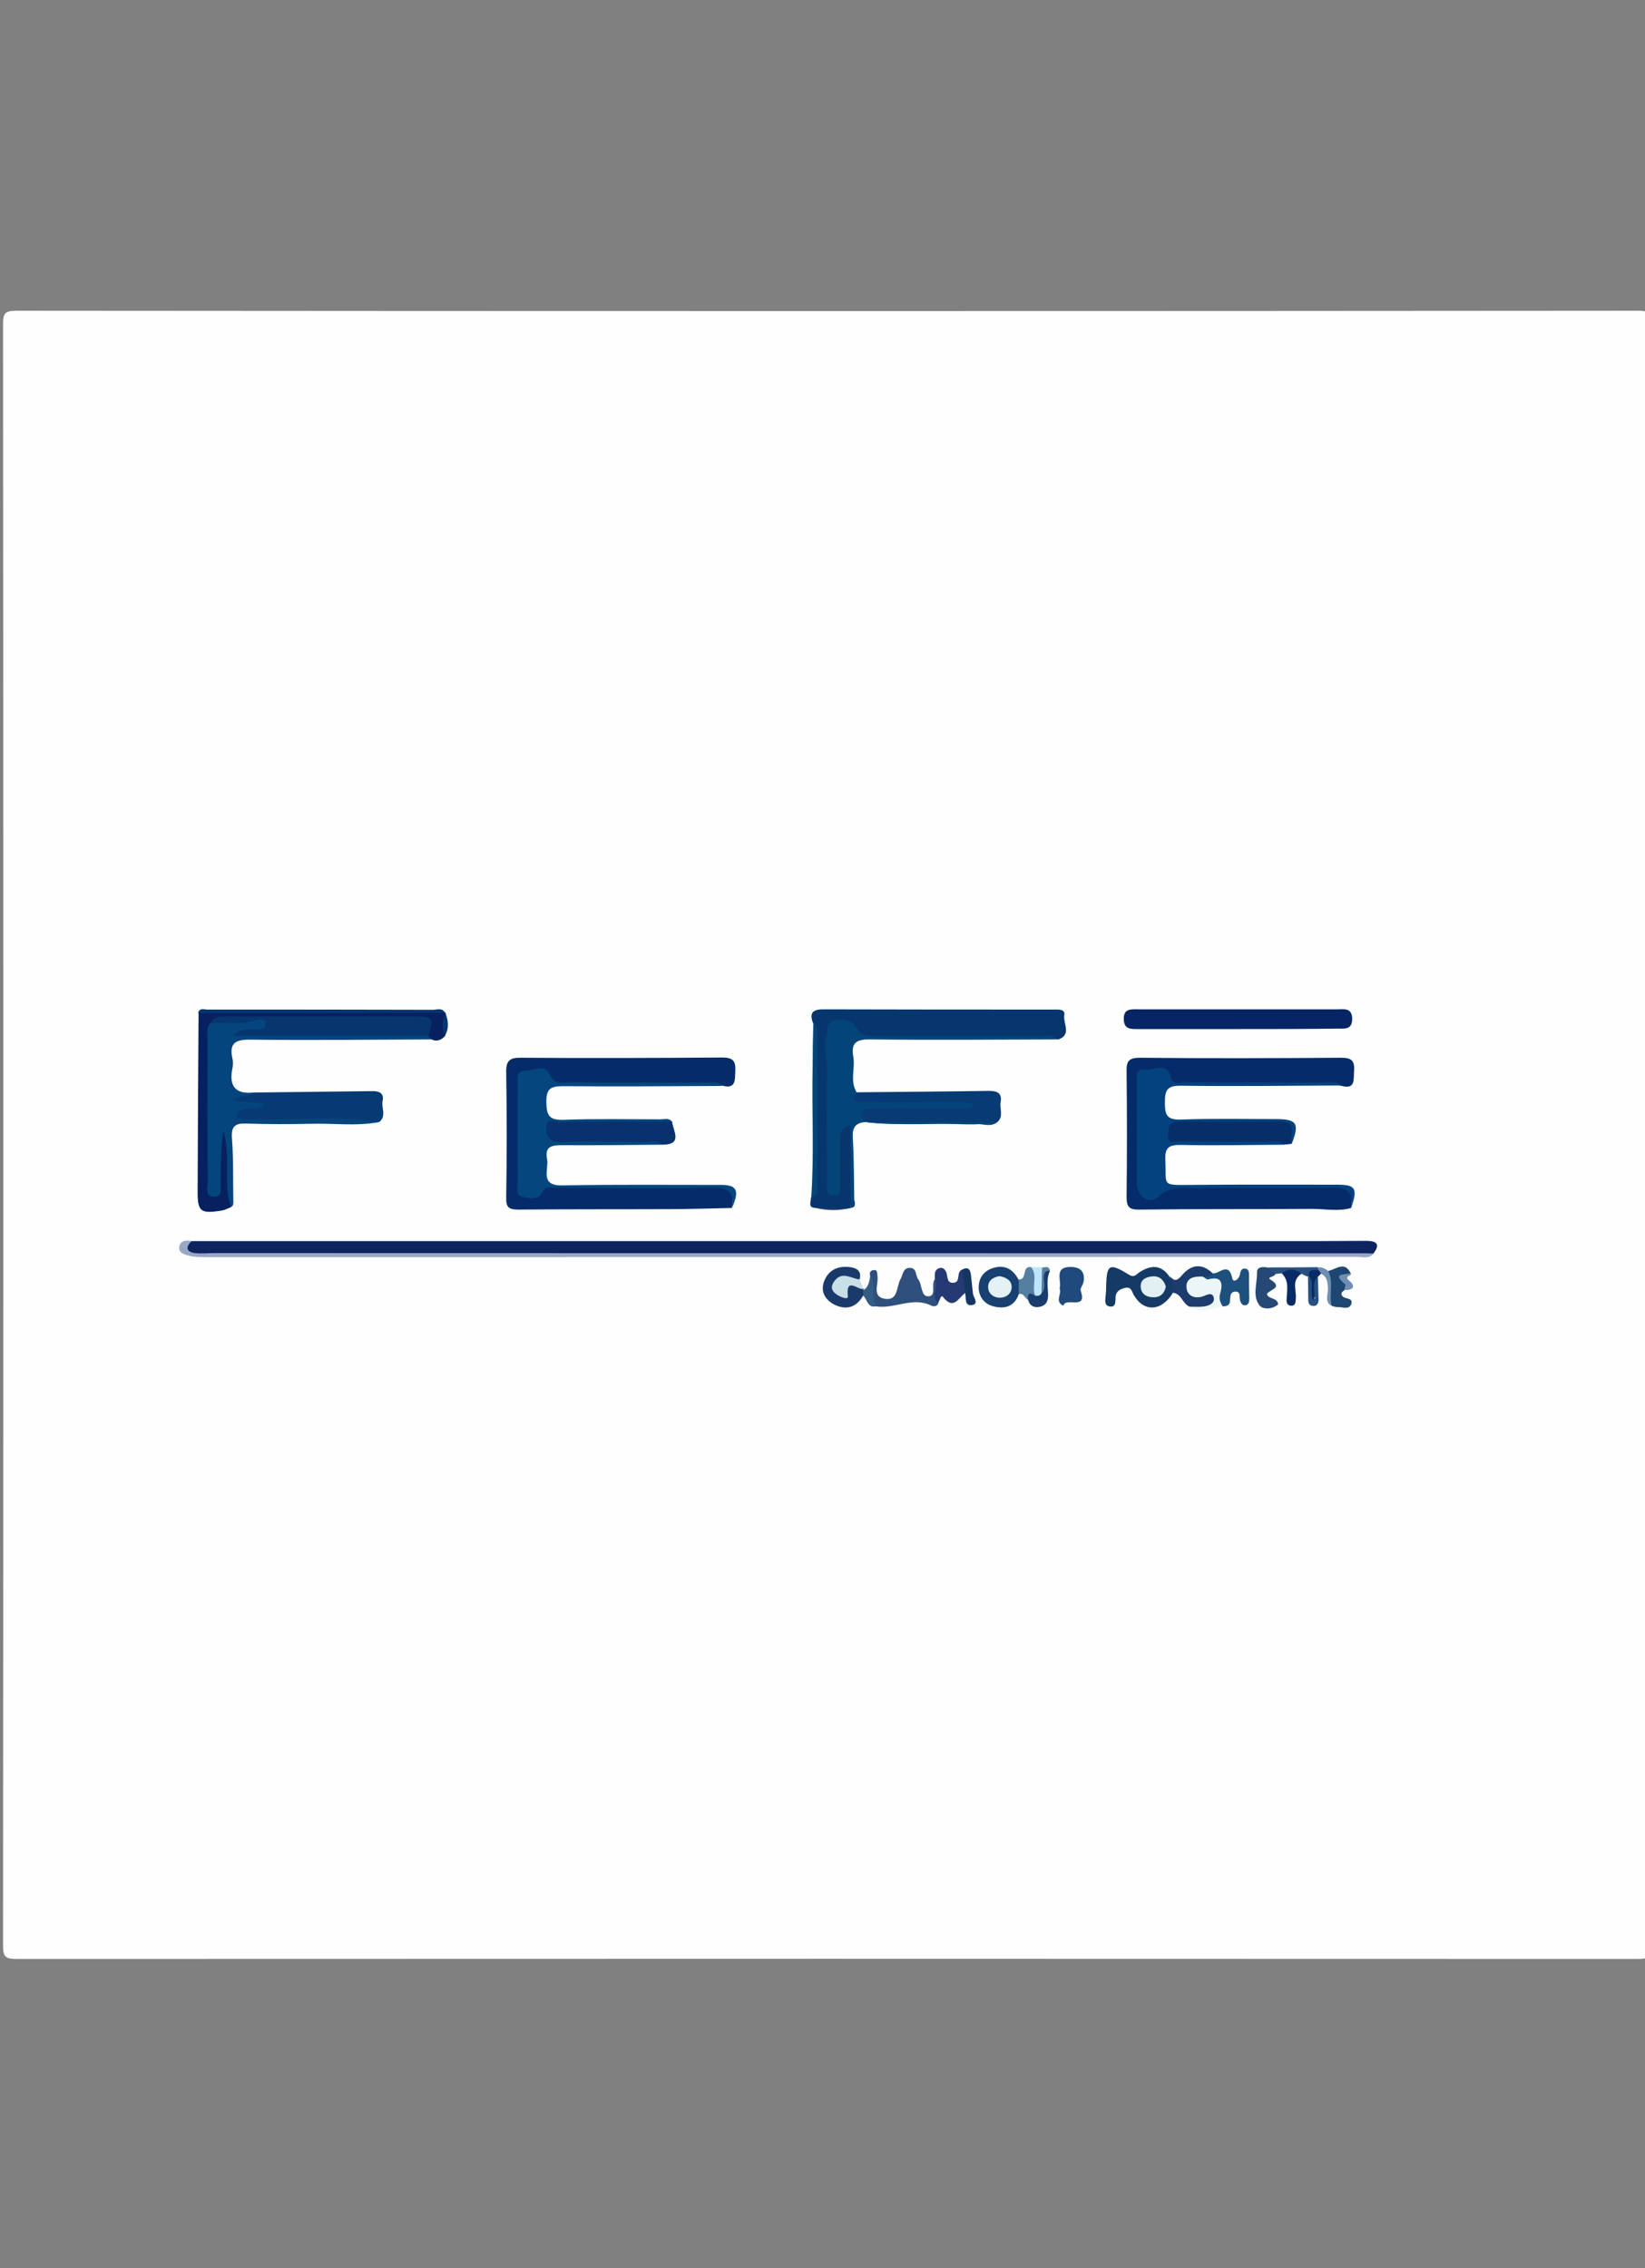 <?xml version="1.0" encoding="utf-8"?>
<!-- Generator: Adobe Illustrator 21.1.0, SVG Export Plug-In . SVG Version: 6.00 Build 0)  -->
<svg version="1.1" id="Layer_1" xmlns="http://www.w3.org/2000/svg" xmlns:xlink="http://www.w3.org/1999/xlink" x="0px" y="0px"
	 viewBox="0 0 700 965" style="enable-background:new 0 0 700 965;" xml:space="preserve">
<rect x="0" y="0" width="700" height="965" fill="#808080" stroke="none"/>
<style type="text/css">
	.st0{fill:#FEFEFE;}
	.st1{fill:#0E245E;}
	.st2{fill:#052C68;}
	.st3{fill:#052C69;}
	.st4{fill:#07366E;}
	.st5{fill:#03457C;}
	.st6{fill:#04427F;}
	.st7{fill:#04477E;}
	.st8{fill:#034579;}
	.st9{fill:#072564;}
	.st10{fill:#99A7C6;}
	.st11{fill:#062060;}
	.st12{fill:#073973;}
	.st13{fill:#083A74;}
	.st14{fill:#09316D;}
	.st15{fill:#082E69;}
	.st16{fill:#153A66;}
	.st17{fill:#2F4F7C;}
	.st18{fill:#184070;}
	.st19{fill:#193A6B;}
	.st20{fill:#1D507C;}
	.st21{fill:#1B3C6D;}
	.st22{fill:#07356E;}
	.st23{fill:#20497C;}
	.st24{fill:#EDF6F7;}
	.st25{fill:#253A72;}
	.st26{fill:#264875;}
	.st27{fill:#1D4770;}
	.st28{fill:#C8DFE8;}
	.st29{fill:#557FA1;}
	.st30{fill:#153563;}
	.st31{fill:#092B65;}
	.st32{fill:#193B6E;}
	.st33{fill:#275081;}
	.st34{fill:#BEE5FC;}
	.st35{fill:#345D85;}
	.st36{fill:#6F8EB2;}
	.st37{fill:#1D376E;}
	.st38{fill:#E2F0F3;}
	.st39{fill:#E4F1F5;}
</style>
<g>
	<path class="st0" d="M1.4,482.9c0-114.9,0-229.9-0.1-344.8c0-4.5,0.5-5.9,5.6-5.9c230.1,0.2,460.2,0.2,690.3,0
		c4.5,0,5.3,1.1,5.3,5.4c-0.1,230.1-0.1,460.2,0.1,690.3c0,5.2-1.6,5.5-6,5.5c-229.9-0.1-459.7-0.1-689.6,0c-4.9,0-5.7-1.1-5.7-5.8
		C1.4,712.8,1.4,597.9,1.4,482.9z"/>
	<path class="st1" d="M81.5,528c160.1,0,320.2,0,480.3,0c6.5,0,13.1-0.1,19.6-0.1c3.9,0,6.3,1.1,3.1,5.3c-2.1,1.5-4.5,0.8-6.8,0.8
		c-163.3,0-326.5,0-489.8,0c-1.9,0-3.9,0.5-5.6-0.2C79.4,532.6,77.3,530.6,81.5,528z"/>
	<path class="st2" d="M575,513.9c-5.5,1.6-11.1,0.4-16.6,0.4c-24.5,0.2-49,0-73.5,0.3c-4.4,0.1-5.5-1.1-5.5-5.4
		c0.2-17.7,0.2-35.5,0-53.2c-0.1-4.4,0.7-6,5.8-6c28.5,0.3,56.9,0.2,85.4,0c4.4,0,5.9,1.1,5.6,5.5c-0.3,3.7,0.8,8.2-5.6,6.4
		c-7.6-1.6-15.3-0.5-23-0.6c-14.2-0.2-28.5-0.1-42.7,0c-3.5,0-6.6-0.2-9.8-2.6c-4.9-3.5-9-1.1-9.2,5.1c-0.3,12.4-0.3,24.8,0,37.1
		c0.1,5.9,1.8,7,7.5,5c3-1.1,5.9-1.1,8.9-1.1c21.5,0,43,0,64.4,0C576,504.7,576,504.7,575,513.9z"/>
	<path class="st3" d="M311.5,513.9c-7.6,0.2-15.3,0.4-22.9,0.5c-22.7,0.1-45.3,0-68,0.2c-4,0-5.3-0.9-5.2-5.1
		c0.3-17.7,0.3-35.5,0-53.3c-0.1-5.2,1.7-6.3,6.5-6.2c28.5,0.2,57,0.1,85.5-0.1c4.5,0,5.7,1.5,5.5,5.6c-0.2,3.9,0.4,8.1-5.8,6.3
		c-2.1-1.4-4.5-0.7-6.8-0.7c-19.9-0.1-39.7,0-59.6,0c-3.3,0-6.2-0.3-9.3-2.3c-5-3.3-8.9-1.3-9.1,4.5c-0.4,12.6-0.3,25.2,0,37.8
		c0.1,5.5,2,6.8,6.3,4.1c3.8-2.4,7.3-0.5,10.8-0.6c21.3-0.2,42.5-0.1,63.8-0.1C312.4,504.7,312.4,504.7,311.5,513.9z"/>
	<path class="st4" d="M347.2,513.9c-3.6,0-2.1-2.6-2.1-4.4c1.8-1.2,1.9-3,1.9-4.9c0-22.3,0-44.6,0-66.8c0-1-0.2-1.8-1-2.5
		c-1.7-4.3-0.2-5.9,4.3-5.9c32.6,0.1,65.2,0.1,97.8,0.1c2,0,5.3-0.4,4.8,2.4c-0.6,3.5,3.4,8.6-2.9,10.4c-2.1-1.5-4.5-0.7-6.8-0.7
		c-23.8-0.1-47.6,0-71.4,0c-3,0-5.8-0.2-8.6-2.1c-6.4-4.6-9.6-3.1-9.5,4.6c0.4,19.6-0.1,39.2,0.9,58.8c0.9-4.2,0.7-8.4,0.7-12.7
		c0.1-2.8-0.1-5.6,0.9-8.3c0.8-2.3,2.3-4.6,4.9-4.1c2.3,0.5,1.2,3.2,1.2,4.8c-0.2,10.5,0.7,20.9-0.4,31.4l0,0
		C357,514.7,352.1,514.7,347.2,513.9z"/>
	<path class="st5" d="M183.6,442.2c-25.6,0.1-51.2,0.4-76.9,0.1c-6.3-0.1-9.3,1.3-7.8,8c0.3,1.3,0.3,2.8,0,4.2
		c-1.5,7.3,1,11.1,8.9,10.3c1.4,0.7-2.6,2.2,0.4,2.5c2.1,0.2,4.9-0.1,5.1,2.4c0.2,2.8-2.7,3.4-5,3.8c-0.9,0.2-1.8,0.2-4.1,0.9
		c11.8,0.4,22.2-0.9,32.7-0.4c5.6,0.2,11.2-0.4,16.7,0.6c2.7,0.5,5.6,0.4,7.6,2.8c-9.7,1.8-19.4,0.4-29.1,0.7
		c-9.1,0.2-18.2,0.2-27.2-0.1c-4.8-0.2-6.6,1.1-6.2,6.3c0.7,9,0.4,18.1,0.6,27.2c0,1-0.2,1.8-1.3,2.1c-2.6-1.9-2.9-4.5-2.8-7.5
		c0.1-5.4,0-10.7,0-16.1c-0.1,5.1,0,10.2-0.1,15.3c-0.1,2.5-0.6,4.7-3.6,5.1c-3.3,0.4-5-1.7-5-4.5c-0.7-22.6-0.7-45.1,0-67.7
		c0.1-1.6,1-3.1,2.5-4c6.5-2.1,13.4-0.4,20-1.9c2.2-0.5,4.9,0.4,5,3.5c0.1,3.2-2.5,3.4-4.9,3.5c21.3-1.2,42.6-0.4,64-0.6
		c2.8,0,5.6-0.2,8.3,0.7C182.8,440,183.9,440.6,183.6,442.2z"/>
	<path class="st6" d="M575,513.9c1.1-7.1-2-8.9-9-8.7c-18.6,0.5-37.3,0-55.9,0.3c-5.7,0.1-11.5-1.5-17,3.5c-4.2,3.8-9.3,0.1-9.4-5.8
		c0-14.2,0-28.4,0-42.7c0-2.5-0.5-6.1,3.3-5.4c3.8,0.7,9.4-3.9,11.2,3.2c0.9,3.7,3.7,2.1,5.6,2.1c19.8,0.1,39.6,0.1,59.4,0.1
		c2.5,0,5.2-0.9,7.3,1.3c-22.6,0.1-45.3,0.4-67.9,0.1c-5.9-0.1-6.9,1.8-6.9,7.1c0,5.2,0.7,7.5,6.8,7.3c13.5-0.5,27.1-0.2,40.6-0.2
		c8.8,0,10,1.9,6.5,10.7c-2.2-6.2-6.5-7.9-12.9-7.5c-9.1,0.6-18.2,0-27.3,0.2c-3,0.1-8.4-1.5-8.5,1.9c-0.1,3.9,5.3,2.1,8.2,2.2
		c10,0.3,20.1,0,30.1,0.2c2.8,0.1,6.3-0.8,7.5,3.2c-14.7,0.1-29.4,0.4-44.1,0.1c-5.2-0.1-7,1.1-6.7,6.5c0.5,10.9-1.9,10.6,10.5,10.5
		c20.8-0.2,41.5-0.1,62.3-0.1C576.9,504,577.8,505.4,575,513.9z"/>
	<path class="st7" d="M311.5,513.9c1.1-7.1-2-8.9-9-8.7c-22.6,0.5-45.2,0.2-67.8,0c-1.8,0-2.8-0.3-3.7,1.7c-1.8,3.9-5.6,2.8-8.6,2.3
		c-3.2-0.6-2.1-3.7-2.1-5.8c-0.1-14-0.1-28,0-42c0-2.3-1-5.5,3.1-5.8c3.6-0.3,8.6-2.7,10.2,1c2.1,4.8,5.2,3.9,8.4,3.9
		c19.3,0.1,38.7,0,58,0.1c2.5,0,5.2-0.9,7.3,1.4c-22.6,0.1-45.1,0.3-67.7,0.1c-5.4,0-7.2,1.1-7.1,6.9c0.1,5.7,1.3,7.6,7.3,7.4
		c13.7-0.5,27.5-0.2,41.2-0.2c1.8,0,3.8-0.8,5.1,1.2c-2.4,2.5-5.6,2-8.5,2.1c-10.5,0.1-21,0-31.4,0c-1.2,0-2.4-0.2-3.5,0
		c-2.3,0.4-6.2-1.2-6.2,2.3c0,2.7,3.8,1.9,5.9,1.9c10.5,0.1,21-0.1,31.4,0.1c2.9,0.1,6.8-1.2,8.1,3.2c-14.2,0.1-28.4,0.3-42.6,0.2
		c-4.4,0-7.6,0.4-6.5,5.9c0.8,4.5-3.3,11.4,6.5,11.2c22.2-0.4,44.3-0.2,66.5-0.2C313.5,503.9,314.9,506.1,311.5,513.9z"/>
	<path class="st8" d="M361.9,513.9c0-11.7,0-23.3,0-35.2c-3.9,0.9-4.5,3.3-4.4,6.3c0.1,5.8,0.1,11.7,0,17.5c0,2.4,0.9,6.2-2.6,6.2
		c-4.1,0.1-2.9-4-3-6.5c-0.1-16.1-0.2-32.2,0-48.3c0.1-4.4-1.6-8.6-0.2-13.1c0.8-2.5-0.4-6,3.4-6.7c3.6-0.6,7.5-0.1,9.3,3.1
		c2.1,3.6,4.9,3.7,8.2,3.6c23.3,0,46.7-0.1,70,0c2.4,0,5.2-0.9,7.2,1.4c-26.5,0.1-52.9,0.3-79.4,0c-5.7-0.1-8.4,1.2-7.3,7.3
		c0.9,5-1.5,10.2,1.3,15c1.5,3.1,4.4,2.1,6.8,2.2c10.7,0.1,21.5,0,32.2,0.1c1.9,0,3.7-0.1,5.6,0.1c2.5,0.3,6,0,6,3.4
		c0,3.3-3.6,3.2-6,3.3c-10.7,0.4-21.5,0.1-32.2,0.2c-3.3,0-6.7-0.1-8.4,3.6c-4.3,0.2-5.8,2.2-5.5,6.7c0.5,8.7,0.5,17.5,0.6,26.2
		C363.8,511.8,364.5,513.7,361.9,513.9z"/>
	<path class="st9" d="M527.2,437.8c-14.2,0-28.4,0-42.6,0c-3.2,0-6.3,0.3-6.4-4.2c-0.1-4.7,3.2-4.2,6.3-4.2c28.2,0,56.4,0,84.5,0
		c2.9,0,6.3-0.8,6.4,4c0,4.8-3.2,4.2-6.3,4.2C555.2,437.8,541.2,437.8,527.2,437.8z"/>
	<path class="st10" d="M81.5,528c-2.6,2.6-2.3,4.6,1.5,5.1c2.8,0.3,5.6,0,8.4,0c163.4,0,326.9,0.1,490.3,0.1c0.9,0,1.9,0.1,2.8,0.1
		c-2,2.5-4.8,1.4-7.2,1.4c-163.3,0.1-326.6,0.1-490,0.1c-2.3,0-4.7,0-6.9-0.6c-2-0.5-4.6-1.2-4.1-3.9
		C76.9,527.7,79.3,527.5,81.5,528z"/>
	<path class="st11" d="M183.6,442.2c-0.4-0.5-0.9-1-1.3-1.5c-1.2-5-4.4-6.3-9.3-6.3c-15.6,0.2-31.2,0.1-46.8,0.1
		c-9.7,0-19.4-2.1-29.1-0.8c-2.5,0.3-5.2-0.2-7.4,1.4c-1.9,1.6-1.4,3.8-1.4,5.9c0,20.7-0.1,41.4,0.1,62.1c0,2.2-1.4,5.9,2.6,6
		c4.1,0.1,2.8-3.5,2.9-5.8C94,496,94,488.5,95,481c3.3,10.7-0.1,22,3.2,32.6c-1.3,0.5-2.5,1.2-3.8,1.4c-9.3,1.5-10.4,0.5-10.3-8.9
		c0.1-25,0.2-50.1,0.4-75.1c1.2-0.9,2.7-0.7,4.1-0.7c32.5,0,65.1,0,97.6,0c1.2,0,2.3,0,3.4,0.5l0,0c0.2,3.3,0.3,6.6-0.2,9.9
		C187.7,442.6,185.9,443.2,183.6,442.2z"/>
	<path class="st12" d="M161.3,477.4c-20.1-3.6-40.5,0.2-61-1.7c1.9-7.4,9.5-1.2,12.5-6.4c-4.4-0.3-8.4-0.5-13.2-0.8
		c2.4-3.8,6.5-1,8.3-3.7c17-0.2,34-0.4,50.9-0.6c2.9,0,4.7,1.2,4,4.2C162.2,471.3,164.6,474.9,161.3,477.4z"/>
	<path class="st13" d="M368.6,477.4c-4.4-4.9-1.2-5.7,3.2-5.7c11.9-0.1,23.8,0,35.7,0c2.2,0,4.5,0.5,7.1-1.1
		c-2.2-2.3-4.6-1.6-6.7-1.6c-13.3-0.1-26.6,0-39.9-0.1c-2.5,0-6.9,0.9-3.4-4.2c18.8-0.2,37.6-0.3,56.3-0.6c3.5,0,5.6,1,4.9,4.8
		c-0.5,2.8,1.4,6-1.4,8.5c-8.7,1.7-17.5,0.6-26.2,0.6C388.4,477.9,378.5,478.7,368.6,477.4L368.6,477.4z"/>
	<path class="st14" d="M281.8,487c-2.2-2.1-4.9-1.2-7.3-1.2c-11.7-0.1-23.4-0.5-35,0.1c-5.5,0.3-7.3-2.1-7-6.4
		c0.3-4.5,4.4-2,6.6-2.1c15.6-0.3,31.3-0.2,46.9-0.2C286.5,481.3,290.7,487,281.8,487z"/>
	<path class="st15" d="M546.7,486.9c-2.7-2.2-5.8-1.1-8.7-1.2c-12.1-0.1-24.2,0-36.3-0.2c-1.8,0-5,1.7-4.7-2.9
		c0.2-3.5,0.7-5.5,4.9-5.5c14.2,0.2,28.4,0.2,42.6,0c8.1-0.1,4.1,6,5.1,9.5C548.7,486.8,547.7,486.9,546.7,486.9z"/>
	<path class="st16" d="M499.1,550c-4.7,7.9-12.3,8.4-16.6,1c-0.9-1.6-1.1-3.7-3.7-3.1c-2.1,0.5-3.9,1.3-4.1,4
		c-0.1,1.7,0.3,4.4-2.6,3.9c-2.4-0.5-1.7-2.9-1.6-4.7c0.1-1.2,0.2-2.3,0.2-3.5c0.2-9.8,1.3-10.5,9.7-5.3c2.4,1.5,3.3-0.4,4.7-1.2
		c4.8-3,9.1-3.1,12.6,2.1C498.8,545.2,501.6,547.1,499.1,550z"/>
	<path class="st17" d="M370.3,543.2c-0.2-1.2-0.4-2.5,1.1-2.8c2.2-0.5,1.8,1.2,2,2.6c0.5,3.5-2.6,8.9,3.5,9.6
		c5.4,0.6,4.5-5.3,6.3-8.4c1.1-1.9,1-5,4.2-4.8c2.8,0.2,2.1,3.2,3.3,4.8c1.8,2.3,1.1,7.4,4.3,7.3c3.8-0.1,0.9-5.2,2.9-7.4
		c4.2,2.9,0.1,7,1.4,10.3c-0.5,1.5-2,1.5-2.9,1.1c-7.9-4-15.6,1.4-23.4,0.3c-3-1.6-3.3-4.3-2.7-7.2
		C370.7,546.8,371.3,545,370.3,543.2z"/>
	<path class="st18" d="M433.5,550.6c-1.8,5.2-5.9,6.4-10.6,5.2c-3.5-0.8-6.1-3.5-6.4-7.3c-0.3-4.1,1.6-7.4,5.4-8.8
		c5-1.9,9-0.2,11.5,4.7C434.8,546.4,434.8,548.5,433.5,550.6z"/>
	<path class="st19" d="M367.3,551.2c-2.9,5.1-7.3,6.3-12.3,3.8c-3.8-2-6-5.5-4.3-9.9c1.9-5,6.1-6.7,11.2-6c2.9,0.4,4.8,1.8,3.9,5.2
		c-2,2.5-4.8,0.1-7,1.1c-1.1,0.5-2.3,1.1-1.8,2.4c0.8,2,1.9,1.1,2.9,0c2.7-3,5.3-1.6,7.7,0.5l-0.3,0.6
		C368.1,549.7,368,550.5,367.3,551.2z"/>
	<path class="st20" d="M516,541.7c2.8,0.5,6.8-5.3,8.4,2.2c0.4,2.1,3,0.3,3.3-2c0.2-1.3,0.8-2.4,2.1-2.2c1.8,0.2,1.7,1.8,1.7,3.2
		c0,3.2,0,6.5,0.1,9.7c0,1.2-0.2,2.4-1.6,2.7c-1.4,0.2-1.9-0.9-2.3-2c-0.4-1.4,0.4-3.8-1.9-3.8c-2.6,0-2.2,2.4-2.4,4.2
		c-0.2,1.8-1.6,2-3.1,2.1c-0.5-0.4-1.6-0.8-1.6-1.2c0.1-5.4-2.7-8.8-7.2-11.2C512.5,541.7,514.2,541.7,516,541.7z"/>
	<path class="st21" d="M516,541.7c-0.9,1.8-2.6,1.4-4.2,1.5c-1,1.7-4.2,2.3-3.5,4.8c0.6,2.3,3.1,1.3,4.9,1.4
		c2.3,0.1,4.4,0.6,4.2,3.4c-0.2,2.4-2.1,3.6-4.4,3.6c-2.3,0.1-4.6,0.7-6.8-0.5c-3-1.2-3.4-5.5-7-5.9c-0.4-2.3-0.9-4.7-1.3-7
		c2,2.4,3.2,1.7,5.1-0.5C506.7,538.1,511.3,537.1,516,541.7z"/>
	<path class="st22" d="M189.4,430.9c-35,0-70.1,0.1-105.1,0.1c0.6-2.4,2.5-1.5,4-1.5c32,0,64.1,0,96.1,0.1
		C186.2,429.5,188.3,428.7,189.4,430.9z"/>
	<path class="st23" d="M450.9,548.1c1-3.4-2.7-9.2,4.9-9.1c4.1,0.1,6,2.2,5.3,6.3c-0.2,1.3-1.6,2.8-1.2,3.9c2.9,8.5-6.5,2.4-7.4,6.3
		C448.6,553.7,452,550.5,450.9,548.1z"/>
	<path class="st24" d="M506.1,555.9c2.1,0,4.2,0.2,6.3-0.1c2.1-0.3,4.6-1.4,4.1-3.7c-0.6-2.6-2.9-1.2-4.6-0.6
		c-3.5,1.2-6.7-0.2-7-3.6c-0.4-4.3,3.3-5,6.9-4.8c0.8,0.4,1.7,1.4,2.3,1.2c5.6-1.5,6.4,1.4,5.2,5.7c-0.7,2.3-0.2,4,1,5.7
		C515.5,556.7,510.8,558.9,506.1,555.9z"/>
	<path class="st25" d="M399.2,554.4c-3.4-3,0.5-7.1-1.4-10.3c0-1.8-0.4-3.8,1.9-4.6c1.3-0.4,2.2,0.3,2.8,1.4c1,1.7,0,5.3,3.5,4.8
		c2.8-0.4,0.9-4.3,3.2-5.5c2.6,3,3.2,6.4,1.4,10c-2.8,2-4.8,7.3-9.3,1.6C400.5,550.5,399.8,553.3,399.2,554.4z"/>
	<path class="st26" d="M542.7,542c-0.3,1.3-3.7,1.3-2.2,2.3c5.8,3.6-0.1,4.2-1.4,6.2c0.6,2.4,4.4,1.3,4.8,4.4
		c-2.5,2.3-6.6,2.2-7.9,0.5c-3.2-4-1-9.3-1.1-14c-0.1-2.7,2.7-2.5,4.9-2.1C540.7,540.2,543.6,539.1,542.7,542z"/>
	<path class="st8" d="M346.1,435.3c2.5,1.6,1.6,4.2,1.6,6.4c0.1,20.5,0.1,41,0,61.5c0,2.3,1.3,5.4-2.5,6.3c1.3-18.5,0.2-37,0.6-55.5
		C345.8,447.8,345.9,441.6,346.1,435.3z"/>
	<path class="st27" d="M565.2,540.7c3.3-0.6,7-4.5,9.6,1.1c-1.9,0.9-5,1.3-1.5,4.4c1.2,1-0.5,1.9-1.2,2.7c-1.1,0.7-1.9,1.5-0.7,2.7
		c1.2,1.1,4.5,0.5,3.6,3.2c-0.9,2.5-3.6,1.2-5.6,1.3c-0.9,0-1.8-0.3-2.7-0.5C564.7,550.7,566.4,545.5,565.2,540.7z"/>
	<path class="st8" d="M368.6,477.4c18.6,0,37.3-0.1,55.9-0.1c-2.7,2.3-5.8,0.9-8.7,0.9C400.1,477.7,384.3,479.1,368.6,477.4z"/>
	<path class="st28" d="M367.5,548.3c-2.2,0.9-7.7-5.5-6.7,3.2c0.2,1.7-3.1,0.3-4.5-0.6c-2.2-1.4-3.2-3.2-1.3-5.8
		c3.3-4.5,7.1-1.2,10.7-0.8C366.4,545.7,366.9,547,367.5,548.3z"/>
	<path class="st29" d="M433.5,550.6c0-2.1,0-4.2,0-6.3c3.8,0.3,1.1-6,5.3-5.2c4.6,2.8,3.3,7,2.7,11.1c-0.3,2.4-3.6,0.6-4,2.8
		C436,552.4,435.7,549.9,433.5,550.6z"/>
	<path class="st30" d="M410.7,550.2c-0.5-3.3-0.9-6.7-1.4-10c2.8-1.6,3.7,0.1,3.9,2.5c0.3,2.5,0.5,5,0.8,7.5c0.2,1.8,2.7,4.5-0.3,5
		C410.3,555.8,411.2,552.1,410.7,550.2z"/>
	<path class="st31" d="M553.8,541.9c-4.4,2.8-2,7-2.4,10.7c-0.1,1.4-0.1,3-2,2.9c-1.8-0.1-2-1.5-1.9-3c0.2-3.8,1.1-7.7-2.1-10.8
		C548.3,538.7,551.1,538.2,553.8,541.9z"/>
	<path class="st32" d="M437.5,553c-0.4-3.1,0.8-3.2,3-1.7c0.9-0.9,1.4-2,1.8-3.1c0.4-2,0.2-4.2,1-6.1c0.6-1.5,1.4-3.2,3.5-1.4
		c-1.6,3.2-0.9,6.7-0.8,10c0,2.6-0.6,4.5-3.3,5.2C440.2,556.5,438.2,555.7,437.5,553z"/>
	<path class="st33" d="M553.8,541.9c-2.7-2.3-5.6-2.3-8.4-0.2c-0.9,0.1-1.8,0.2-2.8,0.3c-1-0.9-1.9-1.9-2.9-2.8c7,0,13.9,0,20.9-0.1
		c0.4,0.3,0.5,0.6,0.5,0.9c0,0.4-0.1,0.6-0.2,0.6c-1.1,0.9-2.4,1.6-3.7,2.3c-0.3,0.1-0.6,0.2-0.8,0.2
		C555.6,542.8,554.7,542.4,553.8,541.9z"/>
	<path class="st34" d="M443.2,550.2c-0.6,1.1-1.6,1.2-2.7,1c-1.6-3.9,1.3-8.5-1.8-12.2c1.5,0.1,3.1,0.2,4.6,0.2
		C443.8,543,444.1,546.6,443.2,550.2z"/>
	<path class="st33" d="M560.8,543.2c0.1,3.2,0.2,6.4,0.3,9.6c0,1.5-0.5,2.8-2.2,2.8c-1.8,0-2.2-1.3-2.2-2.8c0-3.2-0.1-6.4-0.1-9.6
		c0,0,0.5-0.4,0.5-0.4c3.5,2.5,0.4,6.3,1.9,9.2c0.2,0.9,1.5-0.3,0.6,0.1c-0.3,0.2-0.6,0-0.6-0.3
		C559.5,548.9,556.5,545.3,560.8,543.2z"/>
	<path class="st35" d="M367.3,551.2c0-0.8,0-1.5,0-2.3c2.3-1.2,2.5-3.6,3-5.8c3,3.7-0.3,8.8,2.7,12.6
		C369.1,556.7,369.1,552.8,367.3,551.2z"/>
	<path class="st36" d="M561,540.2c-0.1-0.4-0.2-0.7-0.3-1c1.8-0.3,3.2,0.5,4.5,1.5c2.4,4.8,0.3,10,1.4,14.9
		c-3.1-1.9-1.4-4.9-1.5-7.4c-0.2-2.6-0.2-4.9-2.9-6.3C561.6,541.4,560.8,541.2,561,540.2z"/>
	<path class="st31" d="M561,540.2c0.4,0.5,0.8,1.1,1.2,1.6c-0.5,0.5-0.9,0.9-1.4,1.4c-3.2,2.7-0.4,6.6-2,10
		c-1.7-3.4,0.7-7.3-1.8-10.3C556.7,539.5,559.5,540.7,561,540.2z"/>
	<path class="st36" d="M572,548.8c0.2-0.8,0.7-2.1,0.4-2.4c-5.9-4.9-0.2-4,2.3-4.7c1.2,1.2-3.3,0.9-0.5,3.2
		C577.3,547.5,575.4,549,572,548.8z"/>
	<path class="st22" d="M189.3,440.7c-1.5-3.3-1.2-6.6,0.2-9.9C190.8,434.2,191.2,437.5,189.3,440.7z"/>
	<path class="st29" d="M443.2,550.2c0.1-3.6,0.1-7.3,0.2-10.9c1.4-0.2,2.9-0.9,3.4,1.3c-2.2-0.1-2.6,1.2-2.6,3.1
		C444.2,545.9,445.1,548.3,443.2,550.2z"/>
	<path class="st37" d="M347.2,513.9c4.9,0,9.8,0,14.7,0C357,515.1,352.1,515.1,347.2,513.9z"/>
	<path class="st22" d="M89.7,435.2c1.5-3.2,4.5-2.8,7.2-2.8c26.7,0,53.4,0,80.1,0c7.3,0,7.7,0.8,5.3,8.3c-27.3,0-54.5,0-83.2,0
		c3.8-4.1,7.4-2.1,10.5-2.7c1.5-0.3,3.7,0.1,3.4-2.4c-0.3-2.3-2.5-2.1-3.9-1.7C102.8,436,96.2,435,89.7,435.2z"/>
	<path class="st38" d="M496.1,547.4c-0.6,2.9-2.4,4.6-5.3,4.5c-2.8,0-5.2-1.3-5.4-4.4c-0.2-3.2,2.4-4.3,5.1-4.5
		C493.5,542.8,495.3,544.6,496.1,547.4z"/>
	<path class="st39" d="M425.3,542.9c2.7,0.5,5.2,1.7,5.2,4.7c-0.1,2.9-2.4,4.5-5.2,4.5c-2.5-0.1-4.6-1.6-4.8-4.2
		C420.3,544.8,422.5,543.4,425.3,542.9z"/>
</g>
</svg>
